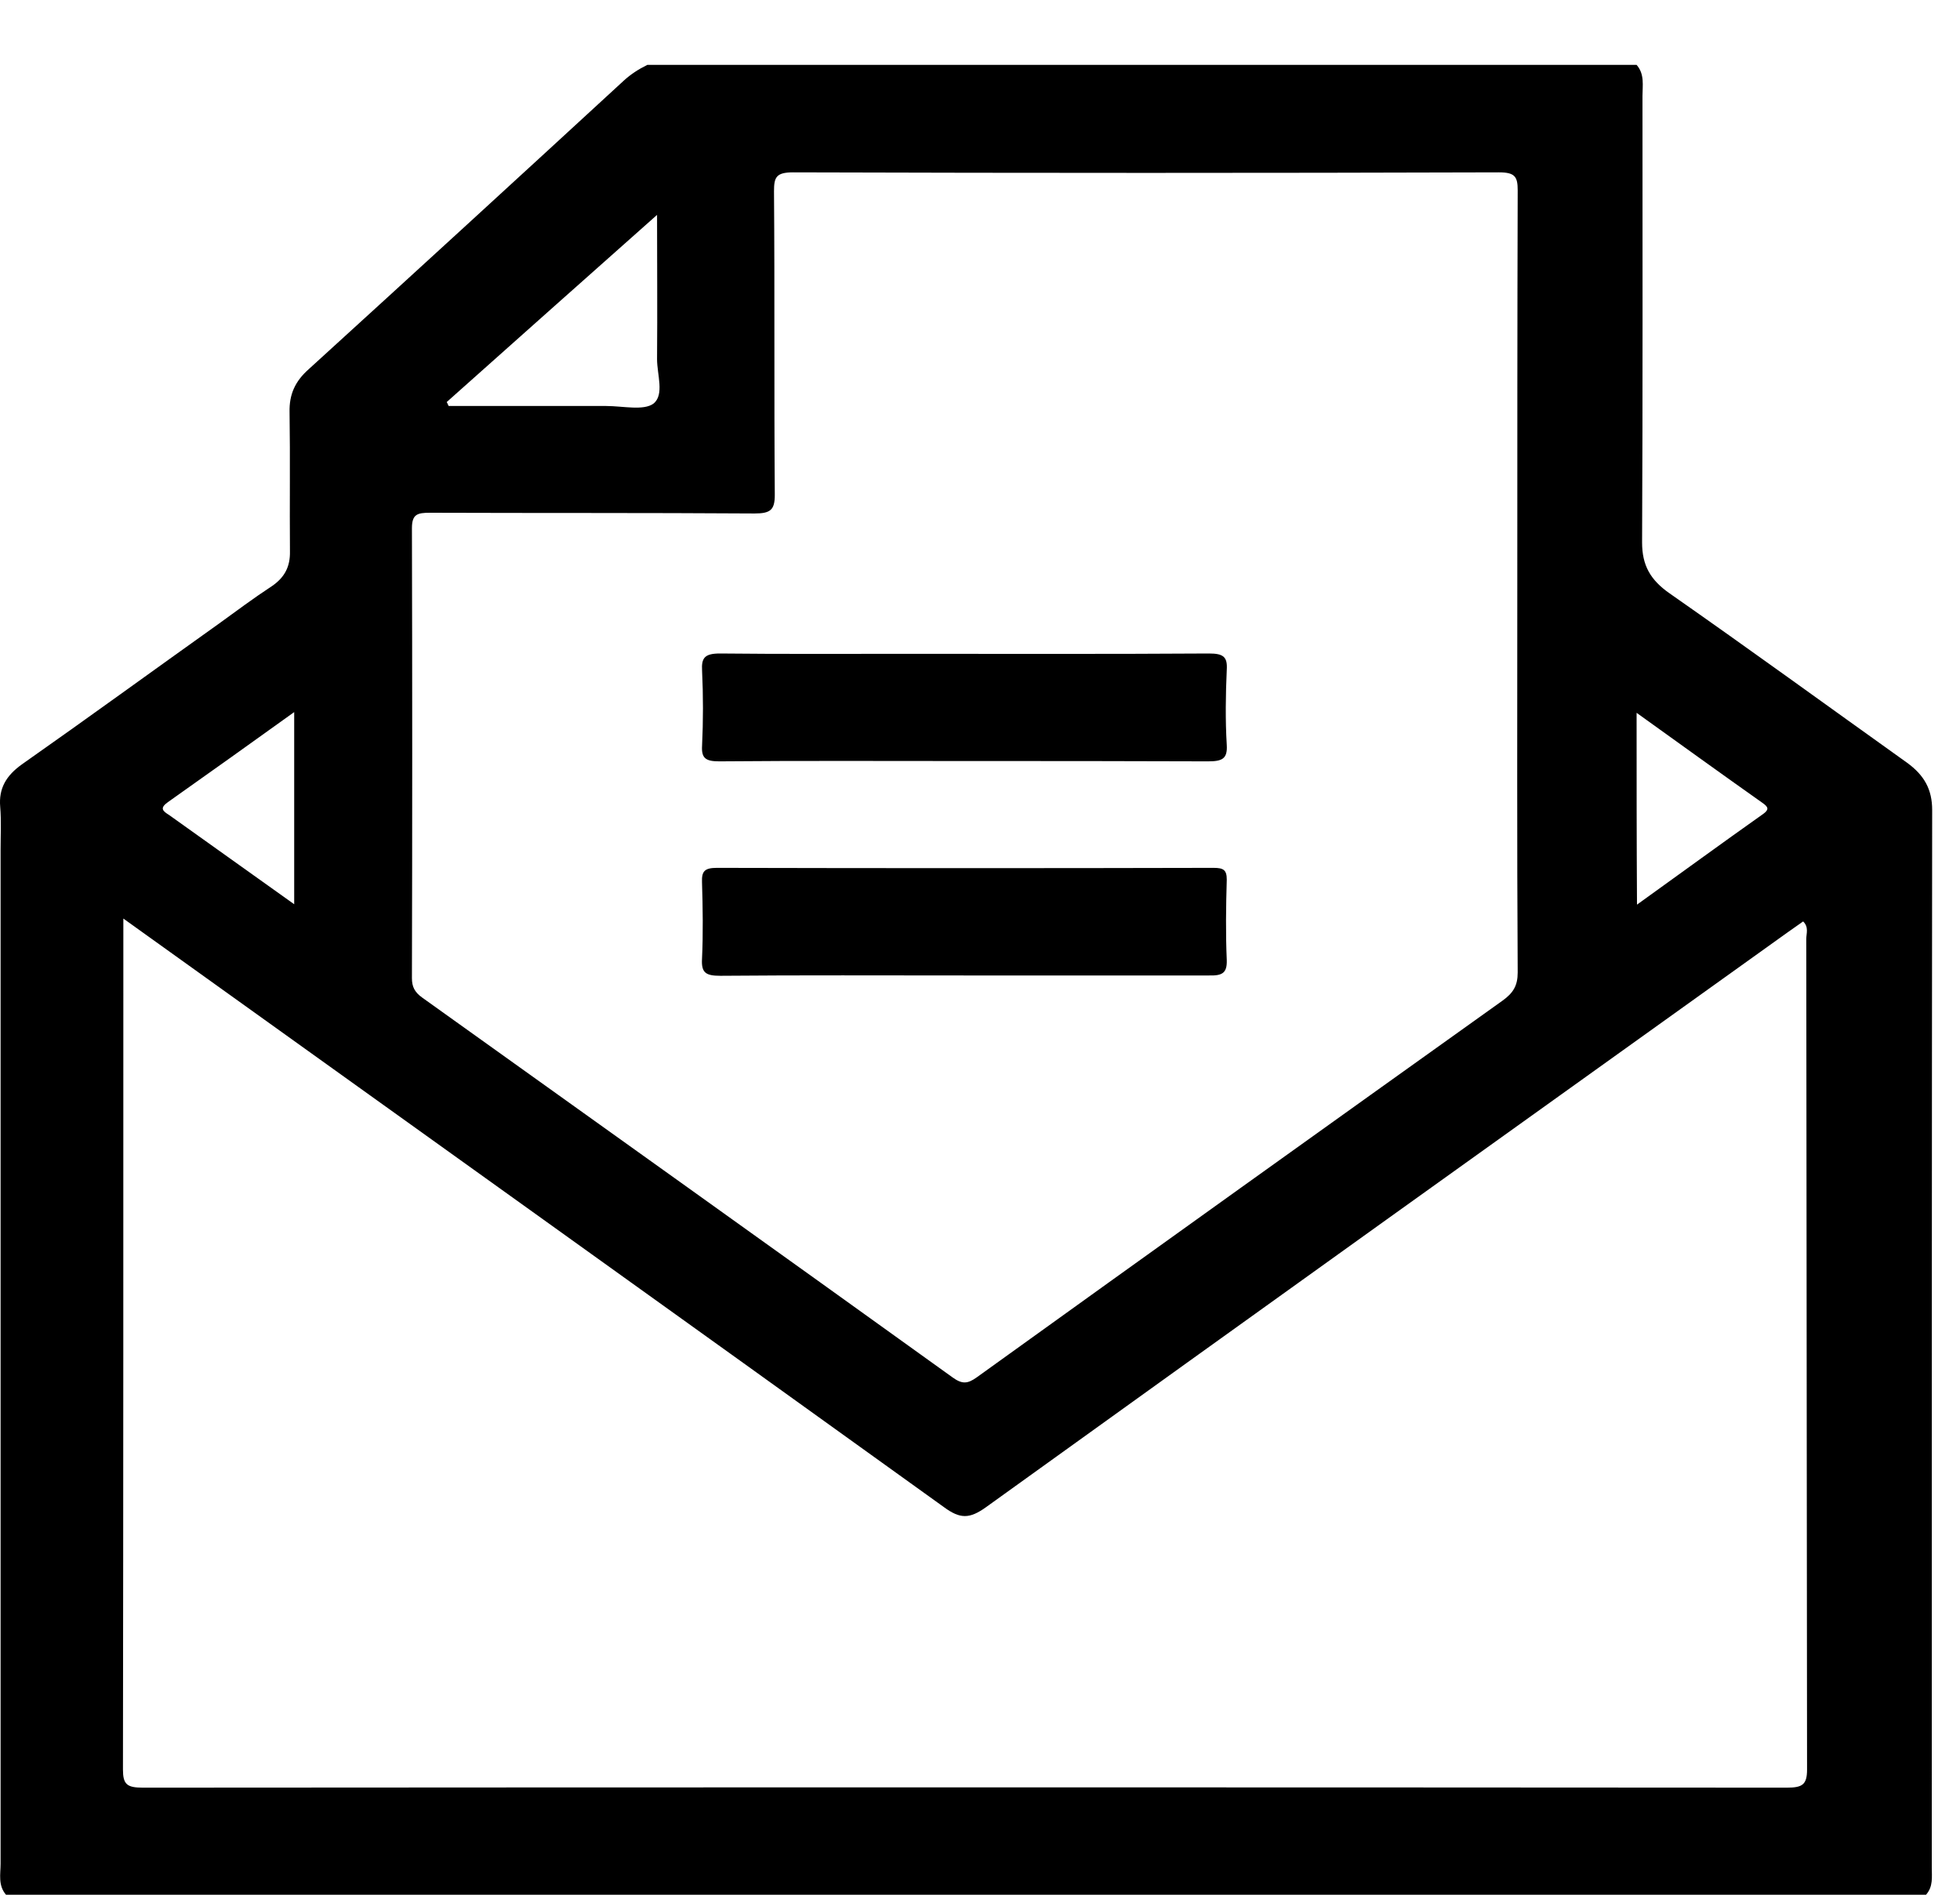 <svg width="30" height="29" viewBox="0 0 30 29" fill="none" xmlns="http://www.w3.org/2000/svg">
  <path d="M29.574 12.397C29.574 12.085 29.455 11.867 29.191 11.675C27.982 10.812 26.779 9.937 25.558 9.084C25.259 8.876 25.134 8.652 25.134 8.302C25.145 6.022 25.14 3.748 25.14 1.468C25.14 1.31 25.175 1.135 25.05 0.993C20.004 0.993 14.953 0.993 9.908 0.993C9.776 1.058 9.656 1.135 9.549 1.233C7.939 2.715 6.335 4.185 4.725 5.651C4.515 5.837 4.426 6.039 4.432 6.307C4.443 7.017 4.432 7.728 4.438 8.439C4.443 8.669 4.36 8.838 4.156 8.975C3.881 9.155 3.618 9.352 3.354 9.543C2.349 10.259 1.349 10.987 0.338 11.697C0.092 11.872 -0.021 12.069 0.003 12.348C0.021 12.567 0.009 12.785 0.009 13.004C0.009 18.176 0.009 23.348 0.009 28.525C0.009 28.684 -0.033 28.853 0.092 29.001C9.89 29.001 19.681 29.001 29.479 29.001C29.592 28.875 29.568 28.727 29.568 28.58C29.568 23.184 29.568 17.793 29.574 12.397ZM25.05 10.91C25.72 11.391 26.349 11.845 26.983 12.293C27.067 12.353 27.079 12.392 26.989 12.457C26.355 12.905 25.726 13.365 25.056 13.846C25.05 12.851 25.05 11.905 25.05 10.91ZM10.057 3.289C10.057 4.011 10.063 4.754 10.057 5.498C10.057 5.733 10.171 6.039 10.004 6.176C9.854 6.29 9.531 6.214 9.279 6.214C8.477 6.214 7.669 6.214 6.867 6.214C6.855 6.192 6.849 6.17 6.837 6.154C7.909 5.197 8.98 4.246 10.057 3.289ZM6.58 7.848C8.238 7.854 9.89 7.848 11.548 7.859C11.793 7.859 11.859 7.805 11.859 7.575C11.847 6.028 11.859 4.475 11.847 2.928C11.847 2.715 11.877 2.638 12.14 2.638C15.743 2.649 19.34 2.649 22.943 2.638C23.188 2.638 23.23 2.704 23.23 2.912C23.224 4.918 23.224 6.919 23.224 8.925C23.224 10.91 23.218 12.895 23.23 14.885C23.23 15.082 23.165 15.196 22.997 15.316C20.31 17.235 17.628 19.154 14.953 21.079C14.809 21.183 14.726 21.188 14.576 21.079C11.877 19.138 9.166 17.203 6.46 15.267C6.347 15.185 6.305 15.103 6.305 14.972C6.311 12.676 6.311 10.38 6.305 8.084C6.305 7.87 6.389 7.848 6.58 7.848ZM2.57 12.277C3.205 11.829 3.839 11.375 4.503 10.899C4.503 11.889 4.503 12.845 4.503 13.84C3.845 13.37 3.217 12.922 2.588 12.474C2.492 12.414 2.439 12.37 2.57 12.277ZM27.659 27.082C27.659 27.317 27.587 27.361 27.348 27.361C18.963 27.355 10.572 27.355 2.187 27.361C1.942 27.361 1.882 27.311 1.882 27.082C1.888 22.834 1.888 18.591 1.888 14.343C1.888 14.267 1.888 14.185 1.888 14.059C6.113 17.088 10.285 20.073 14.45 23.069C14.696 23.249 14.839 23.249 15.091 23.069C19.178 20.128 23.272 17.197 27.366 14.267C27.444 14.212 27.522 14.158 27.599 14.103C27.689 14.19 27.647 14.289 27.647 14.371C27.653 18.608 27.653 22.845 27.659 27.082Z" fill="black" />
  <path d="M14.75 11.648C13.505 11.648 12.254 11.642 11.009 11.653C10.8 11.653 10.734 11.604 10.746 11.413C10.764 11.03 10.764 10.647 10.746 10.264C10.734 10.067 10.788 10.002 11.021 10.002C11.967 10.012 12.918 10.007 13.864 10.007C15.408 10.007 16.952 10.012 18.502 10.002C18.724 10.002 18.79 10.051 18.777 10.253C18.76 10.636 18.754 11.019 18.777 11.402C18.79 11.615 18.706 11.653 18.49 11.653C17.245 11.648 16 11.648 14.75 11.648Z" fill="black" />
  <path d="M14.767 14.93C13.522 14.93 12.272 14.924 11.027 14.935C10.805 14.935 10.733 14.891 10.745 14.678C10.763 14.29 10.757 13.896 10.745 13.502C10.739 13.338 10.781 13.283 10.973 13.283C13.505 13.289 16.036 13.289 18.574 13.283C18.729 13.283 18.777 13.316 18.777 13.464C18.765 13.874 18.759 14.284 18.777 14.694C18.783 14.891 18.711 14.935 18.508 14.93C17.263 14.93 16.012 14.93 14.767 14.93Z" fill="black" />
</svg>
  
